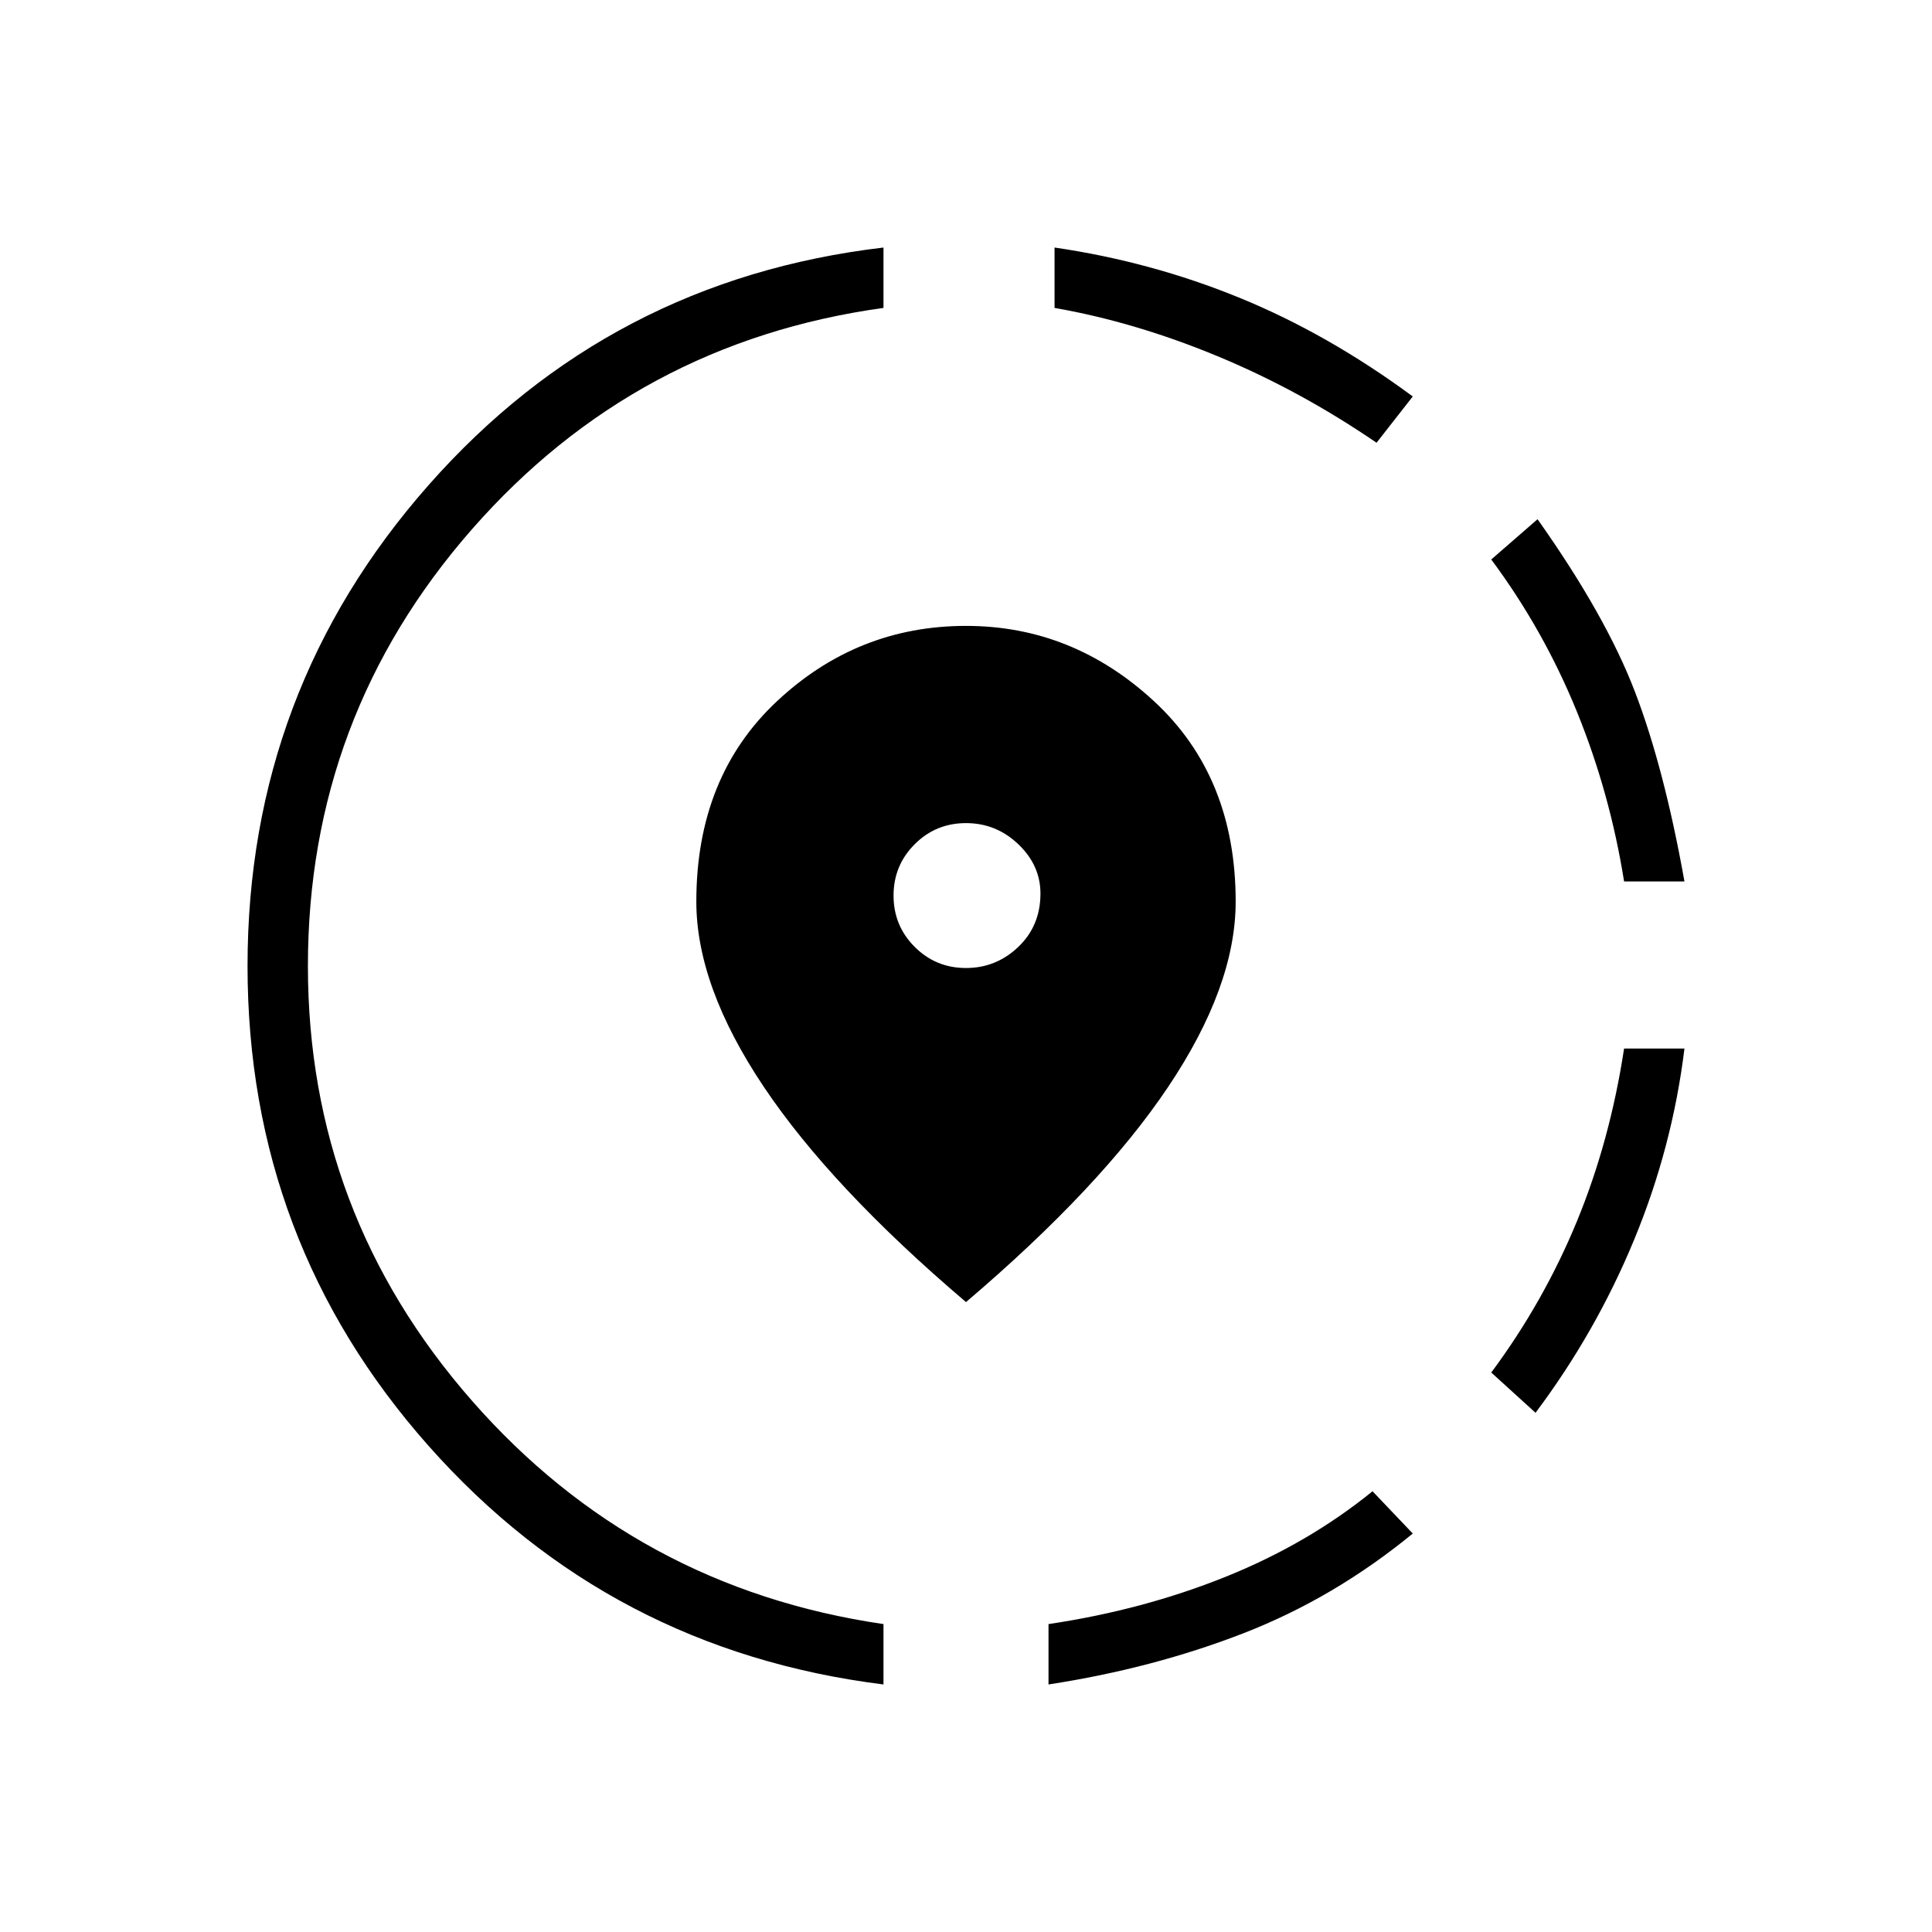 <svg xmlns="http://www.w3.org/2000/svg" height="48" width="48"><path d="M26.05 41.85v-1.5q2.35-.35 4.4-1.175 2.05-.825 3.65-2.125l1 1.05q-1.95 1.6-4.2 2.475t-4.85 1.275Zm12.1-6.75-1.1-1q1.3-1.75 2.125-3.75t1.175-4.3h1.5q-.3 2.45-1.25 4.75t-2.45 4.3Zm2.2-13.2q-.35-2.2-1.175-4.225-.825-2.025-2.125-3.775l1.15-1q1.7 2.4 2.425 4.3.725 1.9 1.225 4.7Zm-18.4 19.95q-6.8-.85-11.3-5.925Q6.15 30.85 6.15 24q0-6.85 4.5-11.95t11.3-5.9v1.5q-6.15.85-10.225 5.5Q7.65 17.8 7.65 24q0 6.15 4.075 10.8t10.225 5.55ZM34.2 11q-1.9-1.3-3.95-2.15Q28.2 8 26.2 7.65v-1.5q2.4.35 4.6 1.25 2.2.9 4.3 2.45ZM24 32.35Q20.65 29.5 18.975 27 17.3 24.5 17.3 22.4q0-3.1 2-4.975 2-1.875 4.7-1.875 2.65 0 4.675 1.875T30.7 22.4q0 2.1-1.675 4.6Q27.35 29.5 24 32.35Zm0-8.3q.75 0 1.3-.525t.55-1.325q0-.7-.55-1.225-.55-.525-1.3-.525t-1.275.525q-.525.525-.525 1.275 0 .75.525 1.275.525.525 1.275.525Z"/></svg>